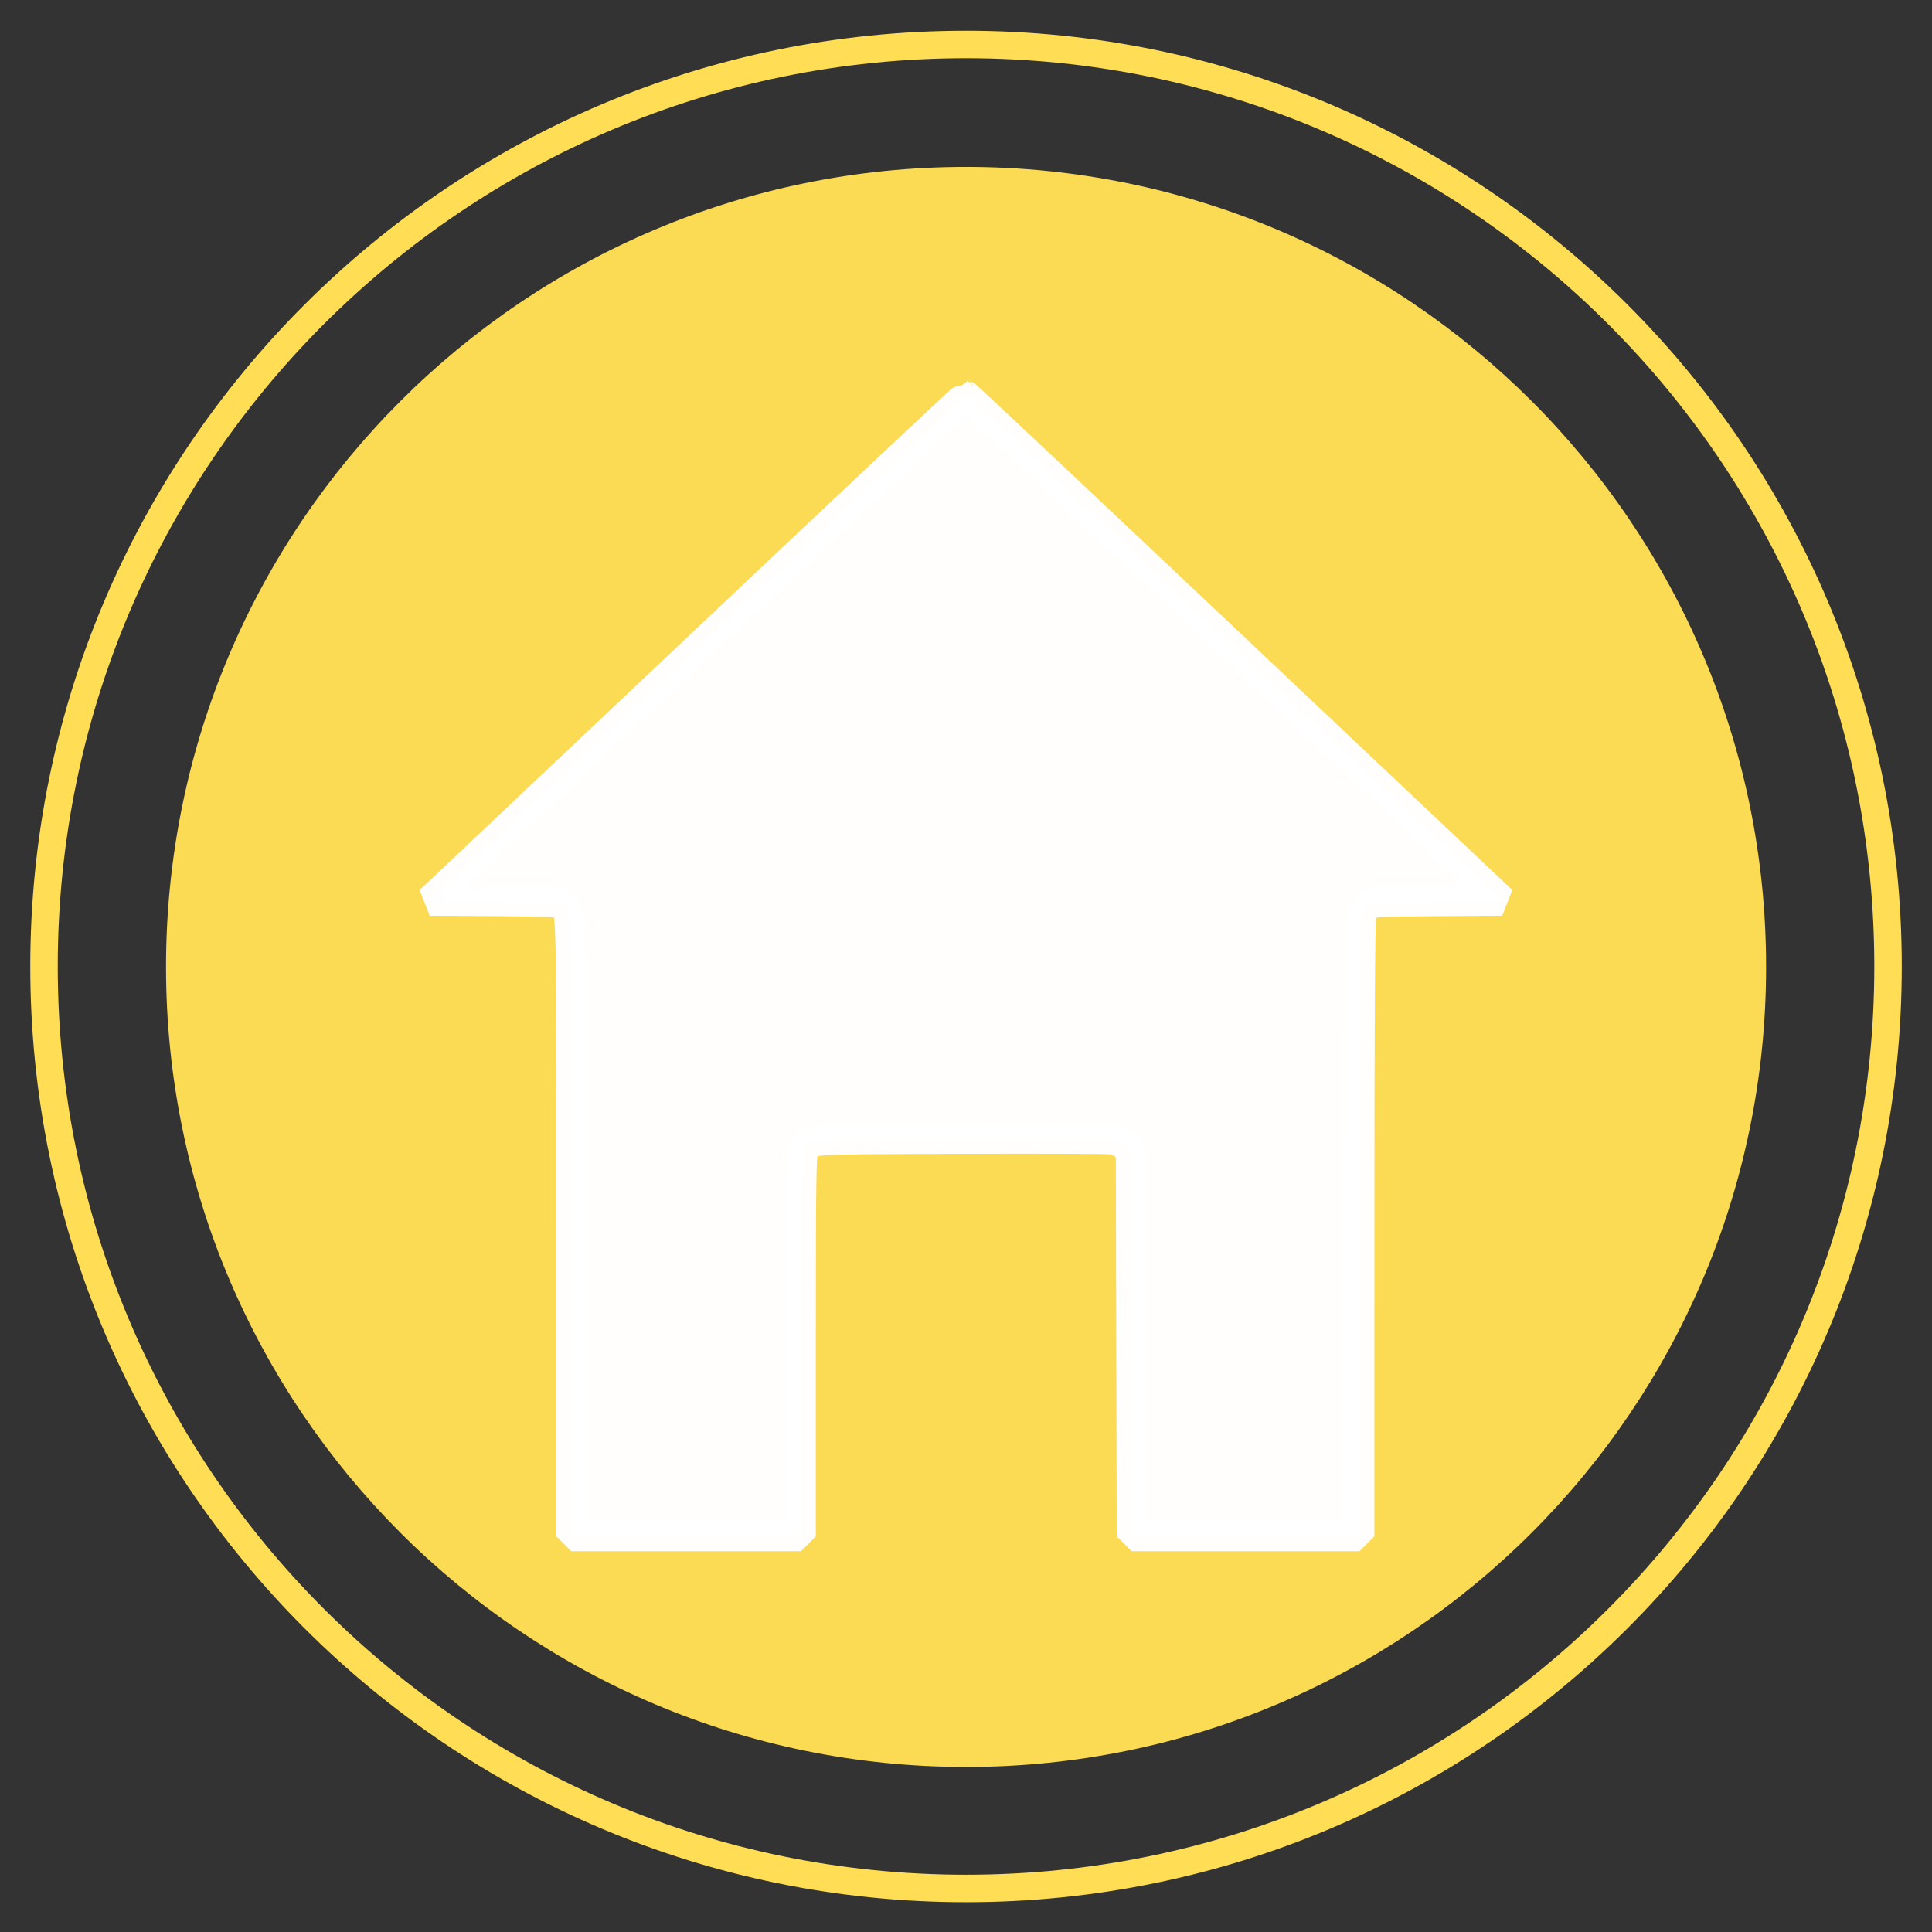 <?xml version="1.0" encoding="UTF-8" standalone="no"?>
<svg id="svg4401" xmlns:rdf="http://www.w3.org/1999/02/22-rdf-syntax-ns#" xmlns="http://www.w3.org/2000/svg" xmlns:osb="http://www.openswatchbook.org/uri/2009/osb" viewBox="0 0 161 161" version="1.1" xmlns:cc="http://creativecommons.org/ns#" xmlns:dc="http://purl.org/dc/elements/1.1/">
<rect x="0" y="0" width="161" height="161" fill="#333333" stroke="none"/>
<g id="layer1" transform="translate(294.116,-407.661)">
<g id="g4505" transform="matrix(0.763,0,0,0.763,-291.567,410.221)">
<path id="path2990" stroke-linejoin="miter" style="marker-start:none;" d="m-112.86,110.29c0,52.467-42.533,95-95,95s-95-42.533-95-95,42.533-95,95-95,95,42.533,95,95z" transform="matrix(1.06,0,0,1.06,322.498,-14.706)" stroke-dashoffset="1.2" stroke="#FD5" stroke-miterlimit="3.6" stroke-dasharray="none" stroke-width="2.831" fill="none"/>
<path id="path2994" opacity="0.98" d="m-21.429,328.14c0,51.284-41.574,92.857-92.857,92.857-51.284,0-92.857-41.574-92.857-92.857,0-51.284,41.574-92.857,92.857-92.857,51.284,0,92.857,41.574,92.857,92.857z" stroke-opacity="0" transform="matrix(0.941,0,0,0.941,209.714,-206.528)" stroke-miterlimit="3.9" fill="#FD5"/></g><path id="path5447" opacity="0.98" stroke-linejoin="bevel" d="m-246.52,509.83c0-27.952,0.043-26.426-0.761-26.847-0.249-0.13-1.821-0.19-5.681-0.216l-5.337-0.036,22.29-21.055c12.259-11.58,22.339-21.049,22.4-21.042,0.061,0.007,10.136,9.482,22.39,21.055l22.28,21.042-5.368,0.039c-5.125,0.037-5.387,0.052-5.788,0.338-0.242,0.173-0.484,0.53-0.572,0.845-0.101,0.365-0.152,9.043-0.152,26.142l-0.001,25.595h-9.499-9.499l-0.039-16.069-0.039-16.069-0.469-0.419c-0.292-0.261-0.709-0.454-1.105-0.511-0.349-0.051-6.071-0.072-12.715-0.047-13.273,0.049-12.51-0.006-12.963,0.949-0.192,0.405-0.221,2.533-0.221,16.316v15.851h-9.575-9.575v-25.861z" stroke="#FFF" stroke-miterlimit="3.9" stroke-dasharray="none" stroke-width="2.475" fill="#FFF"/>
</g></svg>
